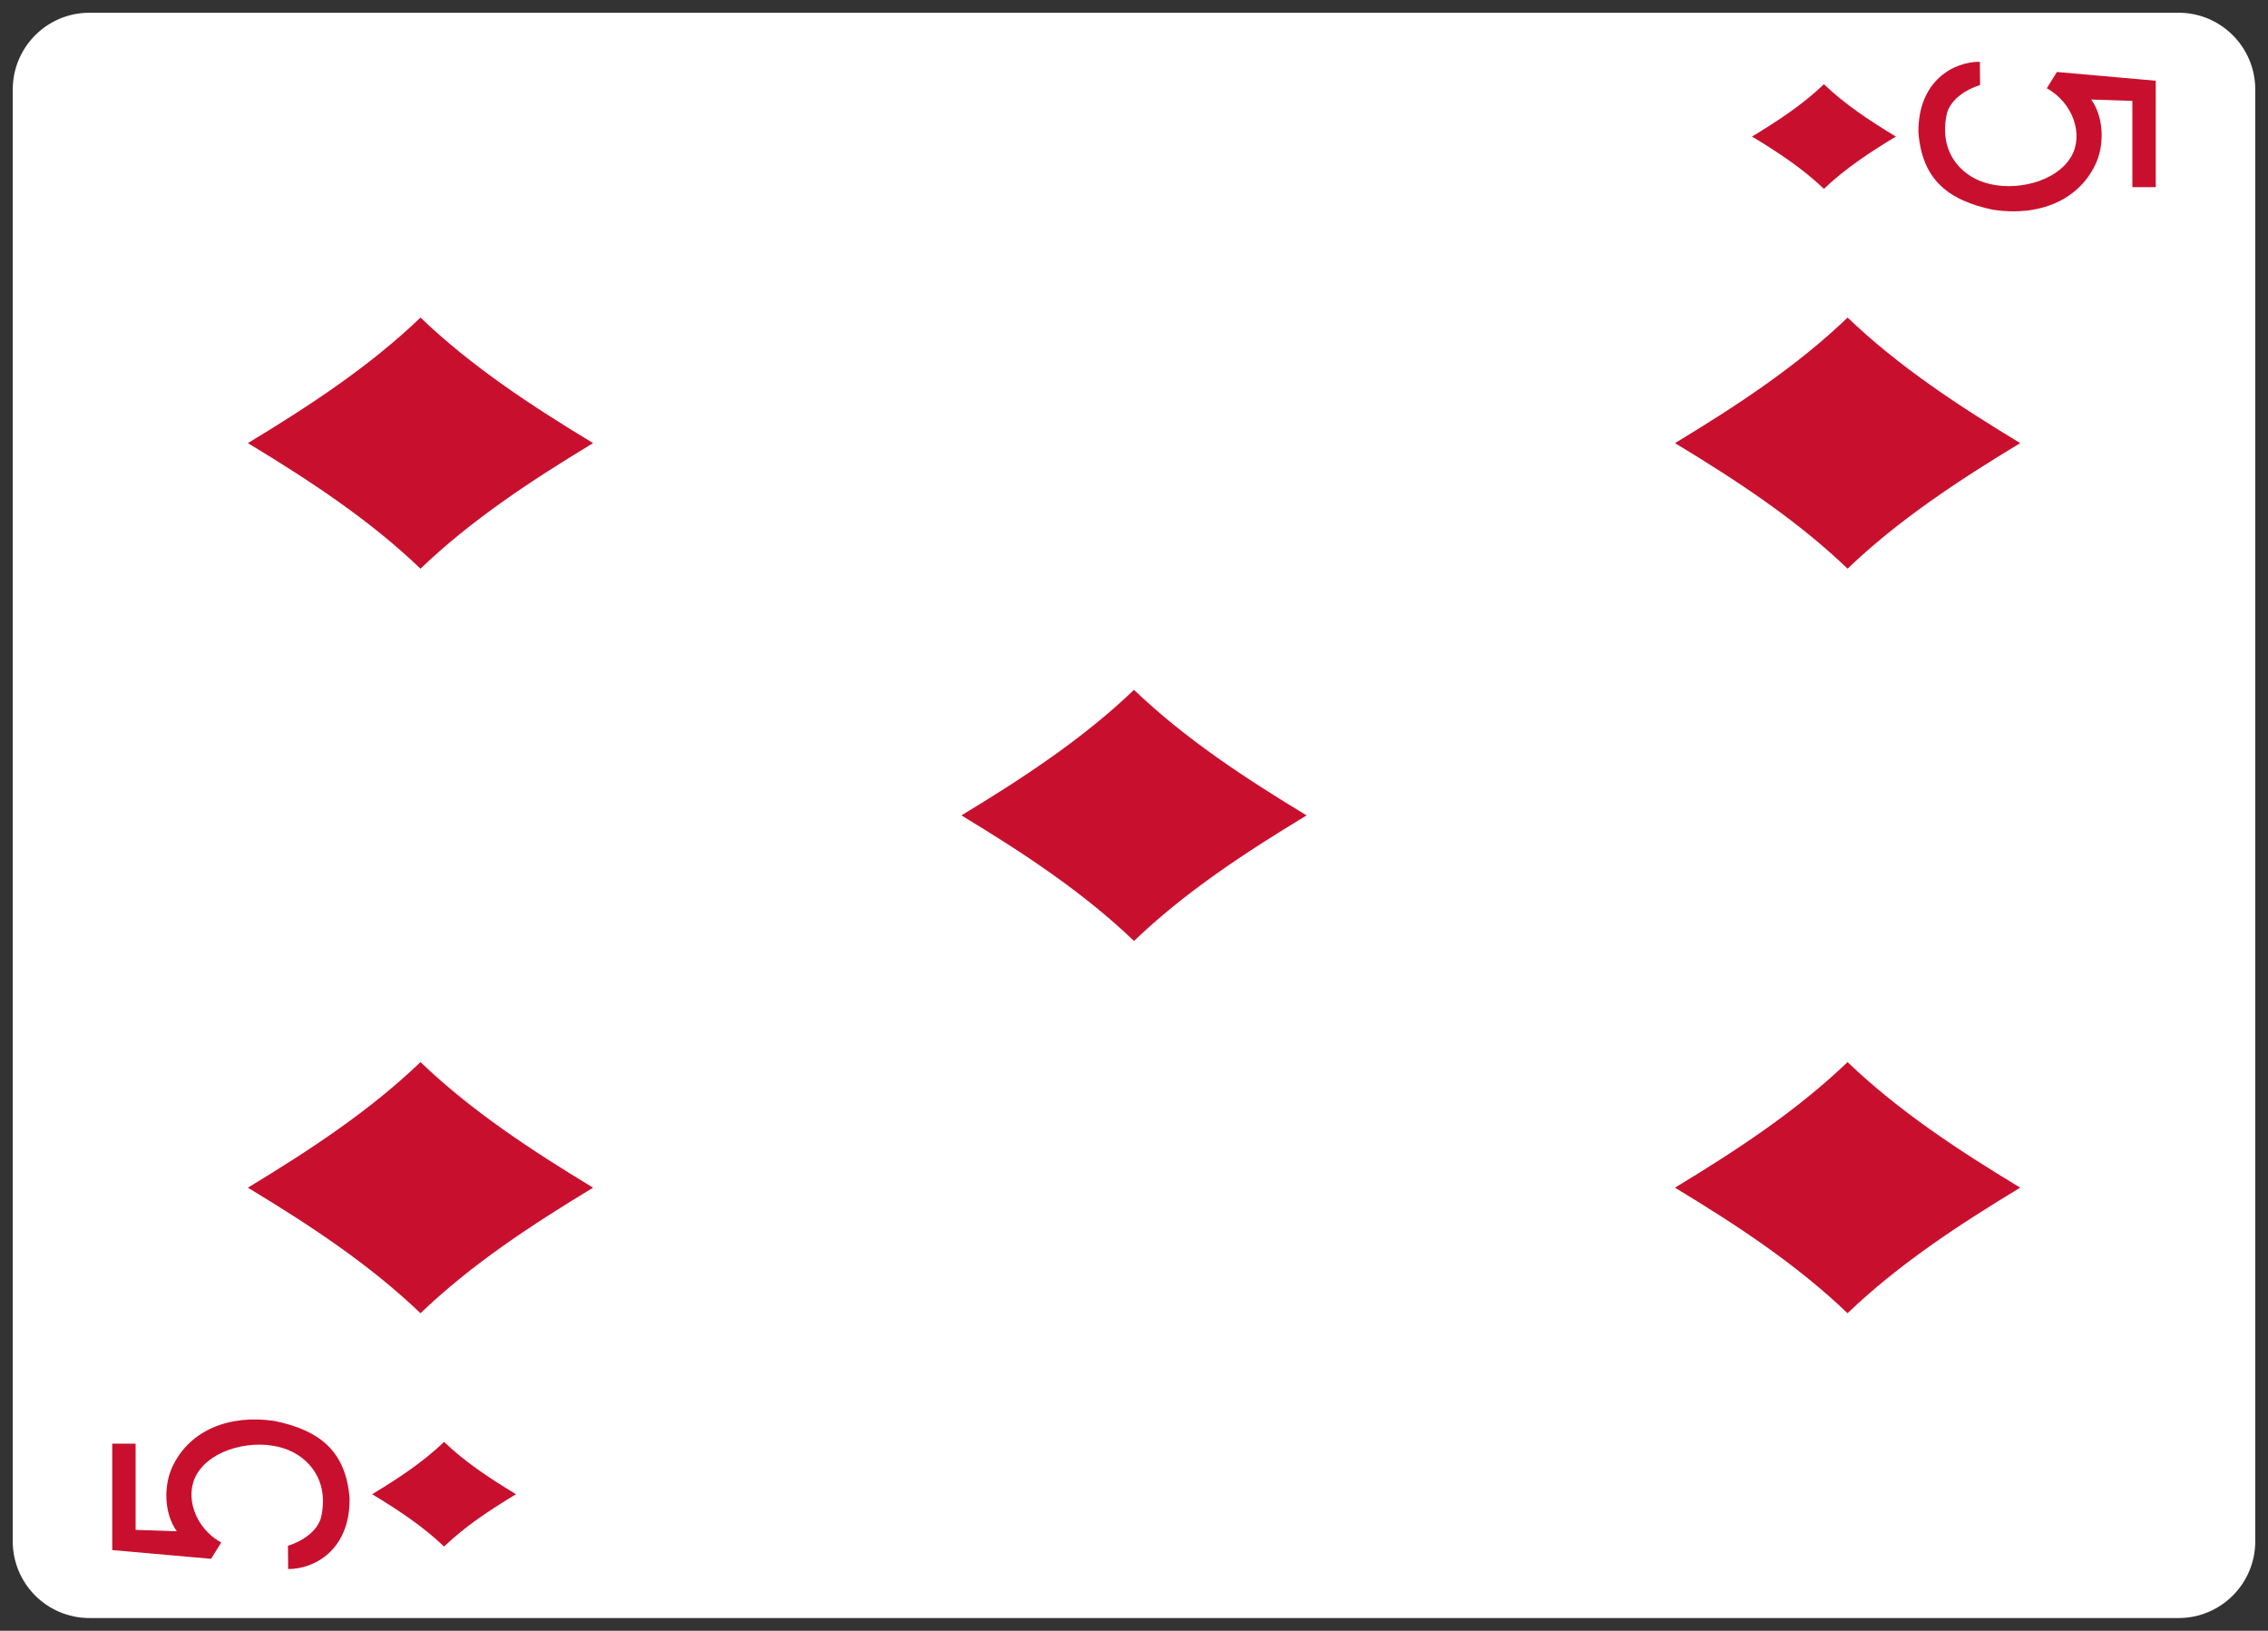 <svg width="89" height="64" viewBox="0 0 89 64" fill="none" xmlns="http://www.w3.org/2000/svg">
<rect x="0" y="0" width="89" height="64" fill="#333333" stroke="none"/>
<g clip-path="url(#clip0)">
<path d="M0.5 3.514L0.5 60.487C0.5 62.151 1.847 63.5 3.51 63.5L85.491 63.5C87.153 63.5 88.5 62.151 88.5 60.487V3.514C88.5 1.849 87.153 0.5 85.491 0.5L3.51 0.5C1.847 0.5 0.5 1.849 0.5 3.514Z" fill="white"/>
<path d="M20.248 58.641C19.241 59.251 18.262 59.893 17.426 60.694C16.59 59.893 15.611 59.251 14.604 58.641C15.611 58.031 16.59 57.39 17.426 56.588C18.262 57.39 19.241 58.031 20.248 58.641Z" fill="#C8102E"/>
<path d="M23.274 17.39C20.857 18.854 18.508 20.394 16.501 22.318C14.494 20.394 12.145 18.854 9.727 17.39C12.145 15.927 14.494 14.387 16.501 12.463C18.508 14.387 20.857 15.927 23.274 17.39Z" fill="#C8102E"/>
<path d="M74.397 5.359C73.389 5.969 72.411 6.61 71.574 7.412C70.738 6.61 69.759 5.969 68.752 5.359C69.759 4.749 70.738 4.107 71.574 3.306C72.411 4.107 73.389 4.749 74.397 5.359Z" fill="#C8102E"/>
<path d="M23.274 46.61C20.857 48.074 18.508 49.613 16.501 51.538C14.494 49.613 12.145 48.074 9.727 46.61C12.145 45.146 14.494 43.606 16.501 41.682C18.508 43.606 20.857 45.146 23.274 46.61Z" fill="#C8102E"/>
<path d="M51.273 32C48.856 33.464 46.507 35.004 44.5 36.928C42.493 35.004 40.144 33.464 37.727 32C40.144 30.537 42.493 28.997 44.5 27.072C46.507 28.997 48.856 30.537 51.273 32Z" fill="#C8102E"/>
<path d="M79.275 46.61C76.857 48.074 74.508 49.613 72.501 51.538C70.494 49.613 68.145 48.074 65.728 46.61C68.145 45.146 70.494 43.606 72.501 41.682C74.508 43.606 76.857 45.146 79.275 46.61Z" fill="#C8102E"/>
<path d="M79.276 17.39C76.859 18.854 74.51 20.394 72.503 22.318C70.496 20.394 68.147 18.854 65.73 17.39C68.147 15.927 70.496 14.387 72.503 12.463C74.51 14.387 76.859 15.927 79.276 17.39Z" fill="#C8102E"/>
<path d="M11.308 61.577L11.299 60.664C11.861 60.49 12.432 60.105 12.591 59.581C12.945 58.103 12.103 57.152 11.133 56.839C9.956 56.459 8.304 56.847 7.717 57.865C7.231 58.708 7.641 59.961 8.681 60.537L8.283 61.176L4.405 60.833V56.656H5.322V60.041L6.937 60.094C6.416 59.366 6.422 58.246 6.787 57.518C7.457 56.139 8.981 55.498 10.776 55.766C12.562 56.137 13.574 56.957 13.719 58.805C13.738 60.86 12.298 61.586 11.308 61.577H11.308Z" fill="#C8102E"/>
<path d="M77.693 2.424L77.701 3.337C77.139 3.511 76.568 3.896 76.409 4.42C76.056 5.898 76.897 6.849 77.867 7.162C79.044 7.542 80.697 7.154 81.283 6.136C81.769 5.293 81.359 4.04 80.319 3.464L80.717 2.825L84.595 3.168V7.345H83.678V3.96L82.063 3.906C82.584 4.635 82.579 5.755 82.213 6.483C81.543 7.862 80.019 8.503 78.224 8.235C76.438 7.864 75.426 7.044 75.282 5.196C75.263 3.141 76.703 2.415 77.693 2.424H77.693Z" fill="#C8102E"/>
</g>
<defs>
<clipPath id="clip0">
<rect width="63" height="88" fill="white" transform="translate(0.5 63.5) rotate(-90)"/>
</clipPath>
</defs>
</svg>
